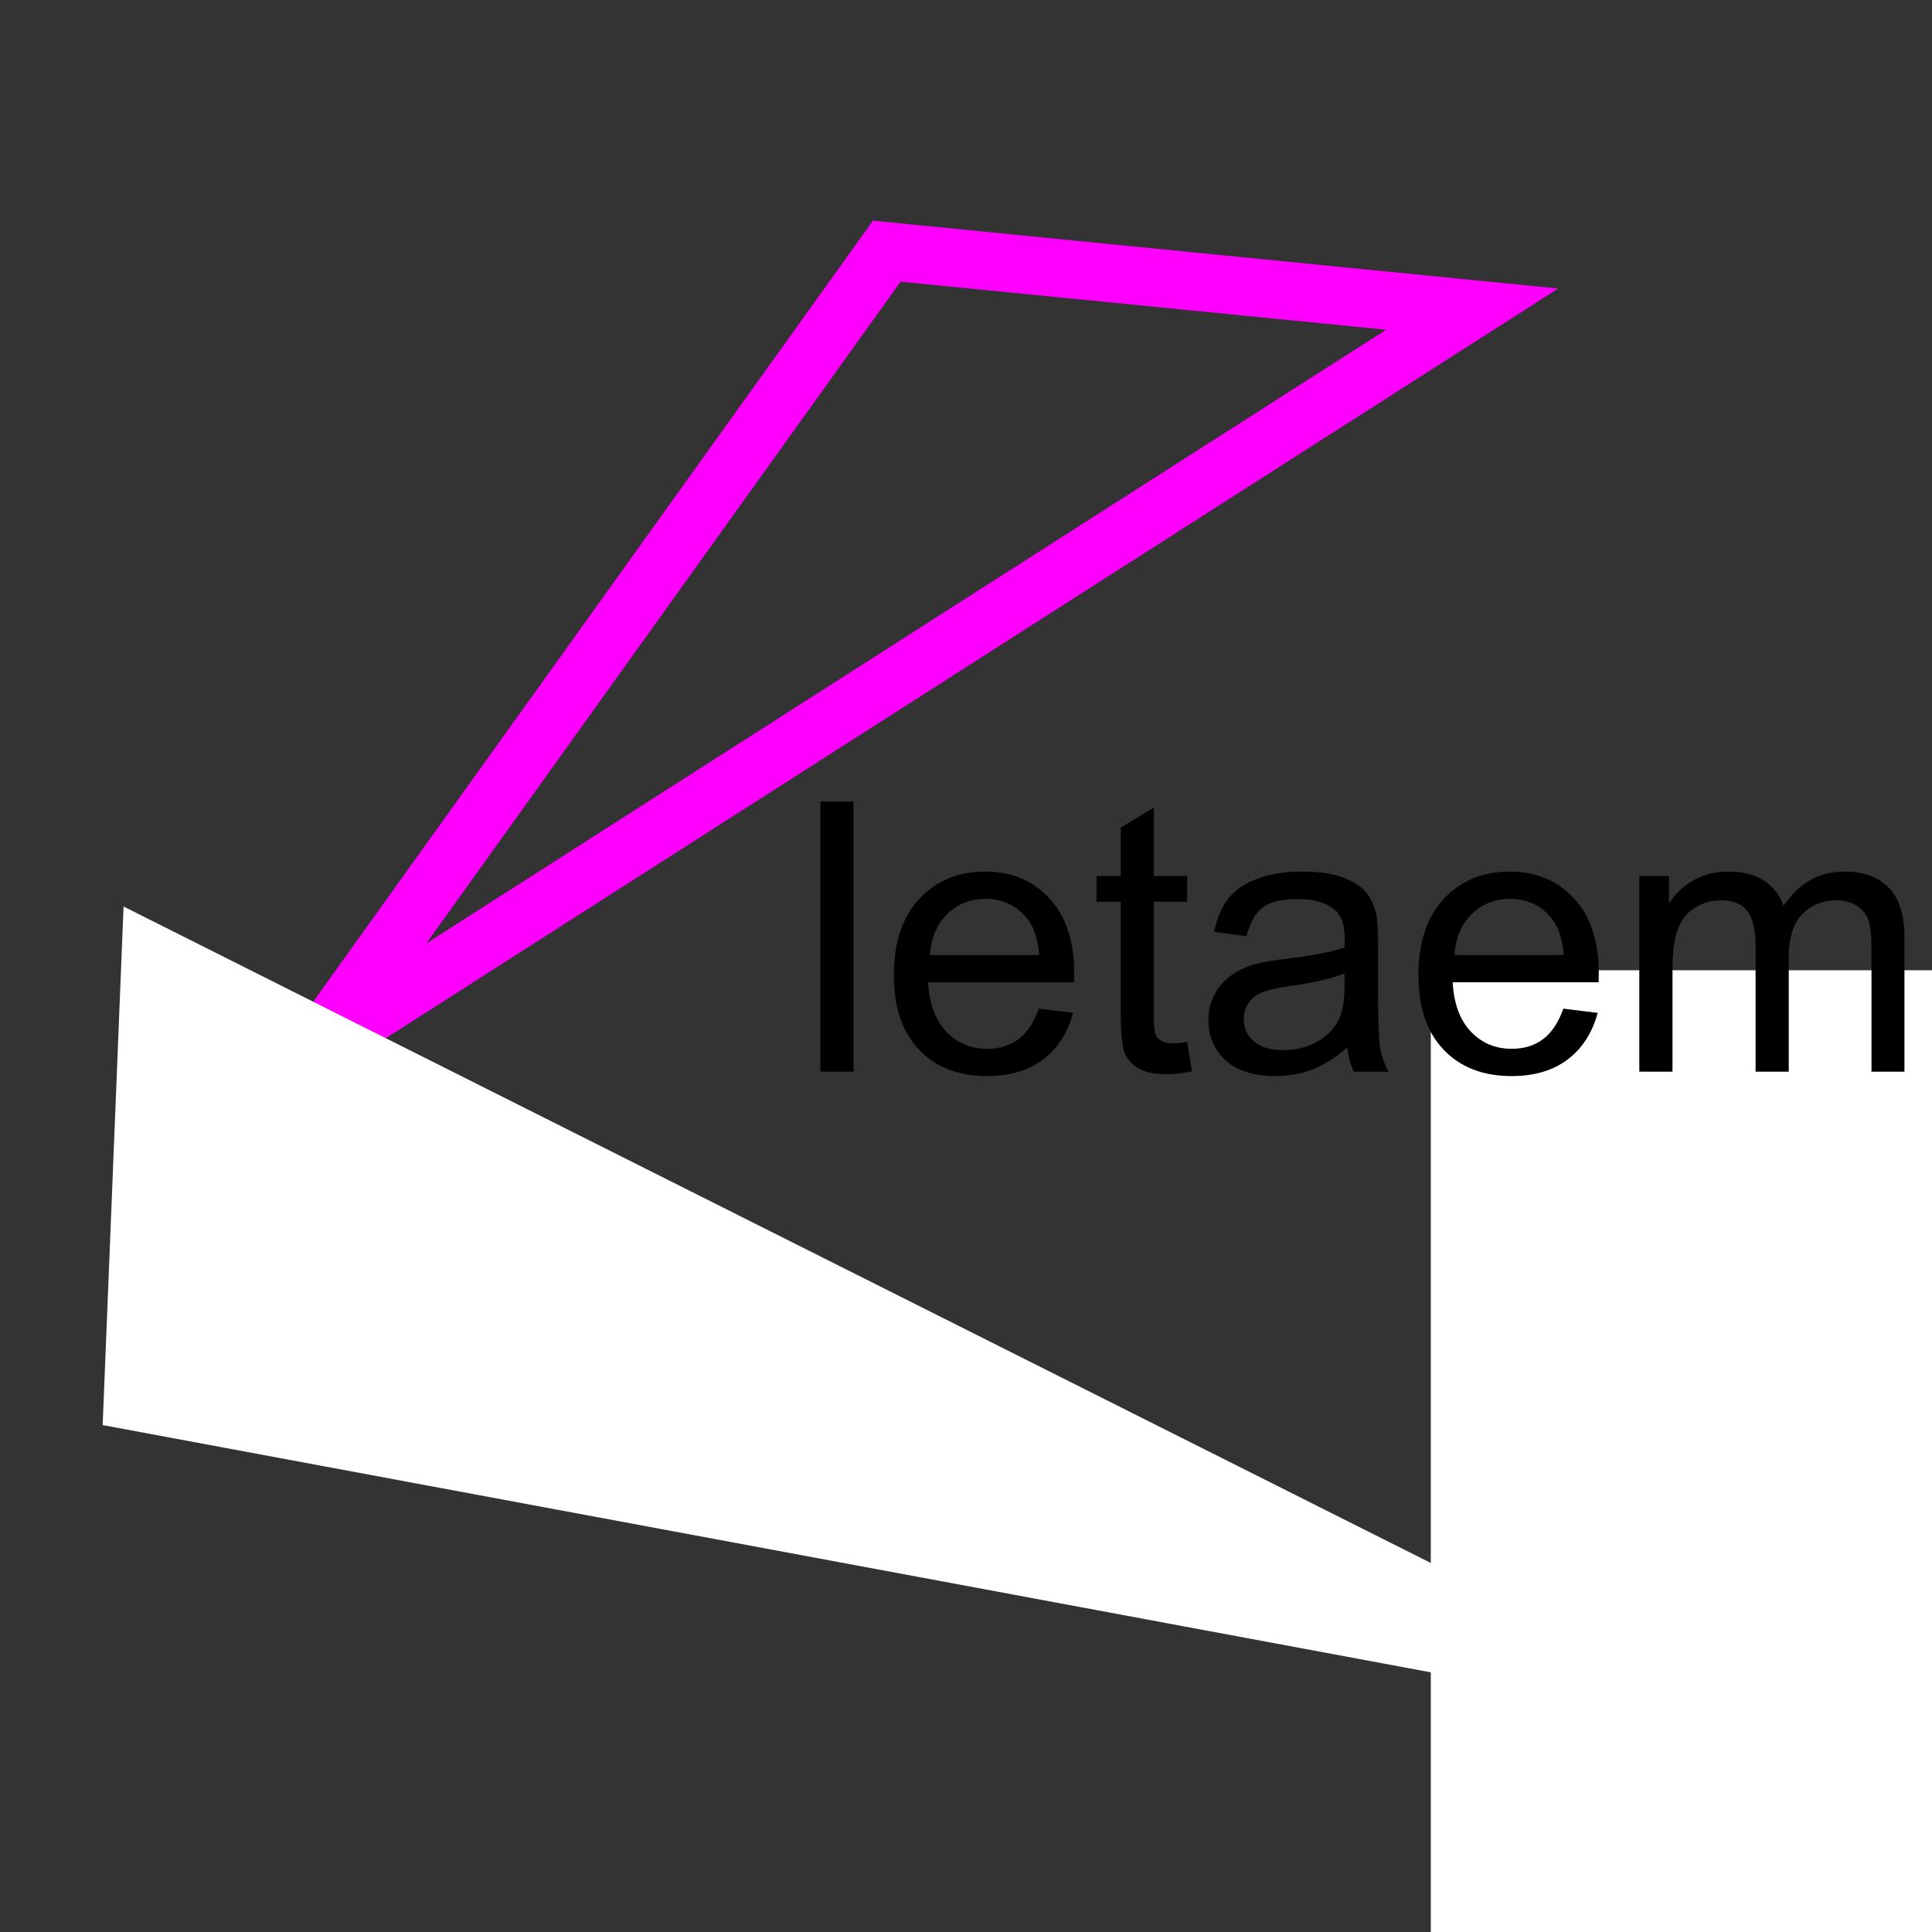 <?xml version="1.0" encoding="UTF-8"?>
<svg xmlns="http://www.w3.org/2000/svg" xmlns:xlink="http://www.w3.org/1999/xlink" width="512pt" height="512pt" viewBox="0 0 512 512" version="1.1">
<rect x="0" y="0" width="512" height="512" fill="#333333" stroke="none"/>
<g id="surface1">
<path style=" stroke:none;fill-rule:nonzero;fill:rgb(100%,100%,100%);fill-opacity:1;" d="M 379.176 257.129 L 532.387 257.129 L 532.387 704.797 L 379.176 704.797 Z M 379.176 257.129 "/>
<path style=" stroke:none;fill-rule:nonzero;fill:rgb(100%,100%,100%);fill-opacity:1;" d="M 426.27 273.105 L 907.336 273.105 L 907.336 1089.133 L 426.27 1089.133 Z M 426.27 273.105 "/>
<path style="fill:none;stroke-width:0.03;stroke-linecap:butt;stroke-linejoin:miter;stroke:rgb(100%,0%,100%);stroke-opacity:1;stroke-miterlimit:10;" d="M 0.163 0.543 L 0.459 0.13 L 0.762 0.16 Z M 0.163 0.543 " transform="matrix(512,0,0,512,0,0)"/>
<path style=" stroke:none;fill-rule:nonzero;fill:rgb(100%,100%,100%);fill-opacity:1;" d="M 470.879 460.254 L 32.746 240.234 L 27.207 377.66 Z M 470.879 460.254 "/>
<path style=" stroke:none;fill-rule:nonzero;fill:rgb(0%,0%,0%);fill-opacity:1;" d="M 217.398 284 L 217.398 212.418 L 226.188 212.418 L 226.188 284 Z M 275.309 267.301 L 284.391 268.422 C 282.953 273.73 280.301 277.848 276.43 280.777 C 272.555 283.707 267.605 285.172 261.586 285.172 C 254 285.172 247.988 282.836 243.547 278.164 C 239.102 273.492 236.879 266.941 236.883 258.512 C 236.879 249.789 239.125 243.02 243.621 238.199 C 248.109 233.383 253.938 230.973 261.102 230.973 C 268.031 230.973 273.695 233.336 278.09 238.055 C 282.484 242.777 284.68 249.418 284.684 257.977 C 284.68 258.5 284.664 259.281 284.633 260.32 L 245.961 260.32 C 246.285 266.02 247.898 270.379 250.797 273.406 C 253.691 276.434 257.305 277.949 261.637 277.945 C 264.855 277.949 267.605 277.102 269.887 275.406 C 272.164 273.715 273.969 271.012 275.309 267.301 Z M 246.453 253.094 L 275.406 253.094 C 275.016 248.73 273.906 245.457 272.086 243.277 C 269.281 239.895 265.652 238.203 261.195 238.199 C 257.156 238.203 253.762 239.555 251.016 242.254 C 248.262 244.957 246.742 248.57 246.453 253.094 Z M 314.613 276.141 L 315.883 283.902 C 313.406 284.422 311.191 284.68 309.242 284.684 C 306.047 284.68 303.574 284.18 301.82 283.172 C 300.059 282.164 298.82 280.836 298.109 279.191 C 297.391 277.551 297.035 274.09 297.035 268.812 L 297.035 238.98 L 290.59 238.98 L 290.59 232.145 L 297.035 232.145 L 297.035 219.305 L 305.777 214.031 L 305.777 232.145 L 314.613 232.145 L 314.613 238.98 L 305.777 238.98 L 305.777 269.305 C 305.777 271.812 305.93 273.426 306.238 274.137 C 306.547 274.855 307.051 275.426 307.75 275.848 C 308.449 276.273 309.449 276.484 310.754 276.48 C 311.73 276.484 313.02 276.371 314.613 276.141 Z M 357.047 277.602 C 353.789 280.371 350.656 282.328 347.648 283.465 C 344.637 284.605 341.402 285.172 337.953 285.172 C 332.254 285.172 327.879 283.781 324.82 280.996 C 321.758 278.215 320.227 274.66 320.23 270.328 C 320.227 267.793 320.805 265.473 321.961 263.371 C 323.117 261.273 324.629 259.59 326.504 258.316 C 328.371 257.051 330.48 256.09 332.828 255.438 C 334.551 254.98 337.156 254.539 340.641 254.117 C 347.734 253.273 352.957 252.266 356.312 251.09 C 356.344 249.887 356.359 249.121 356.363 248.797 C 356.359 245.215 355.531 242.691 353.875 241.227 C 351.625 239.242 348.289 238.25 343.863 238.25 C 339.73 238.25 336.676 238.977 334.707 240.422 C 332.734 241.875 331.277 244.438 330.336 248.109 L 321.742 246.938 C 322.52 243.266 323.805 240.293 325.602 238.027 C 327.391 235.766 329.98 234.027 333.367 232.805 C 336.75 231.586 340.672 230.973 345.133 230.973 C 349.559 230.973 353.156 231.496 355.922 232.535 C 358.688 233.582 360.723 234.891 362.027 236.469 C 363.328 238.047 364.238 240.039 364.762 242.445 C 365.055 243.945 365.203 246.648 365.203 250.555 L 365.203 262.273 C 365.203 270.445 365.387 275.613 365.762 277.777 C 366.133 279.941 366.875 282.016 367.984 284 L 358.805 284 C 357.891 282.18 357.305 280.047 357.047 277.602 Z M 356.312 257.977 C 353.121 259.281 348.336 260.387 341.961 261.297 C 338.344 261.82 335.789 262.406 334.293 263.055 C 332.793 263.707 331.637 264.66 330.824 265.91 C 330.008 267.168 329.602 268.559 329.605 270.086 C 329.602 272.434 330.488 274.387 332.266 275.945 C 334.039 277.512 336.637 278.293 340.055 278.289 C 343.438 278.293 346.445 277.551 349.086 276.066 C 351.719 274.586 353.656 272.559 354.898 269.984 C 355.836 268 356.309 265.07 356.312 261.195 Z M 414.32 267.301 L 423.402 268.422 C 421.965 273.73 419.312 277.848 415.441 280.777 C 411.566 283.707 406.617 285.172 400.598 285.172 C 393.012 285.172 387 282.836 382.559 278.164 C 378.113 273.492 375.891 266.941 375.895 258.512 C 375.891 249.789 378.137 243.02 382.633 238.199 C 387.121 233.383 392.949 230.973 400.113 230.973 C 407.043 230.973 412.707 233.336 417.102 238.055 C 421.496 242.777 423.691 249.418 423.695 257.977 C 423.691 258.5 423.676 259.281 423.645 260.32 L 384.973 260.32 C 385.297 266.02 386.91 270.379 389.809 273.406 C 392.703 276.434 396.316 277.949 400.648 277.945 C 403.867 277.949 406.617 277.102 408.898 275.406 C 411.176 273.715 412.98 271.012 414.32 267.301 Z M 385.465 253.094 L 414.418 253.094 C 414.027 248.73 412.918 245.457 411.098 243.277 C 408.293 239.895 404.664 238.203 400.207 238.199 C 396.168 238.203 392.773 239.555 390.027 242.254 C 387.273 244.957 385.754 248.57 385.465 253.094 Z M 434.438 284 L 434.438 232.145 L 442.297 232.145 L 442.297 239.422 C 443.922 236.883 446.086 234.84 448.789 233.293 C 451.488 231.746 454.566 230.973 458.02 230.973 C 461.859 230.973 465.008 231.773 467.469 233.367 C 469.926 234.965 471.66 237.191 472.668 240.055 C 476.77 234 482.105 230.973 488.684 230.973 C 493.824 230.973 497.781 232.398 500.547 235.246 C 503.312 238.094 504.695 242.48 504.699 248.406 L 504.699 284 L 495.961 284 L 495.961 251.336 C 495.957 247.824 495.672 245.293 495.105 243.742 C 494.531 242.199 493.5 240.953 492.004 240.008 C 490.504 239.062 488.746 238.59 486.73 238.59 C 483.082 238.59 480.055 239.805 477.648 242.23 C 475.238 244.656 474.031 248.539 474.035 253.875 L 474.035 284 L 465.246 284 L 465.246 250.309 C 465.242 246.402 464.527 243.473 463.098 241.52 C 461.664 239.566 459.32 238.59 456.066 238.59 C 453.59 238.59 451.301 239.242 449.203 240.543 C 447.102 241.848 445.582 243.754 444.641 246.258 C 443.695 248.766 443.223 252.375 443.227 257.094 L 443.227 284 Z M 511.148 284 "/>
</g>
</svg>
